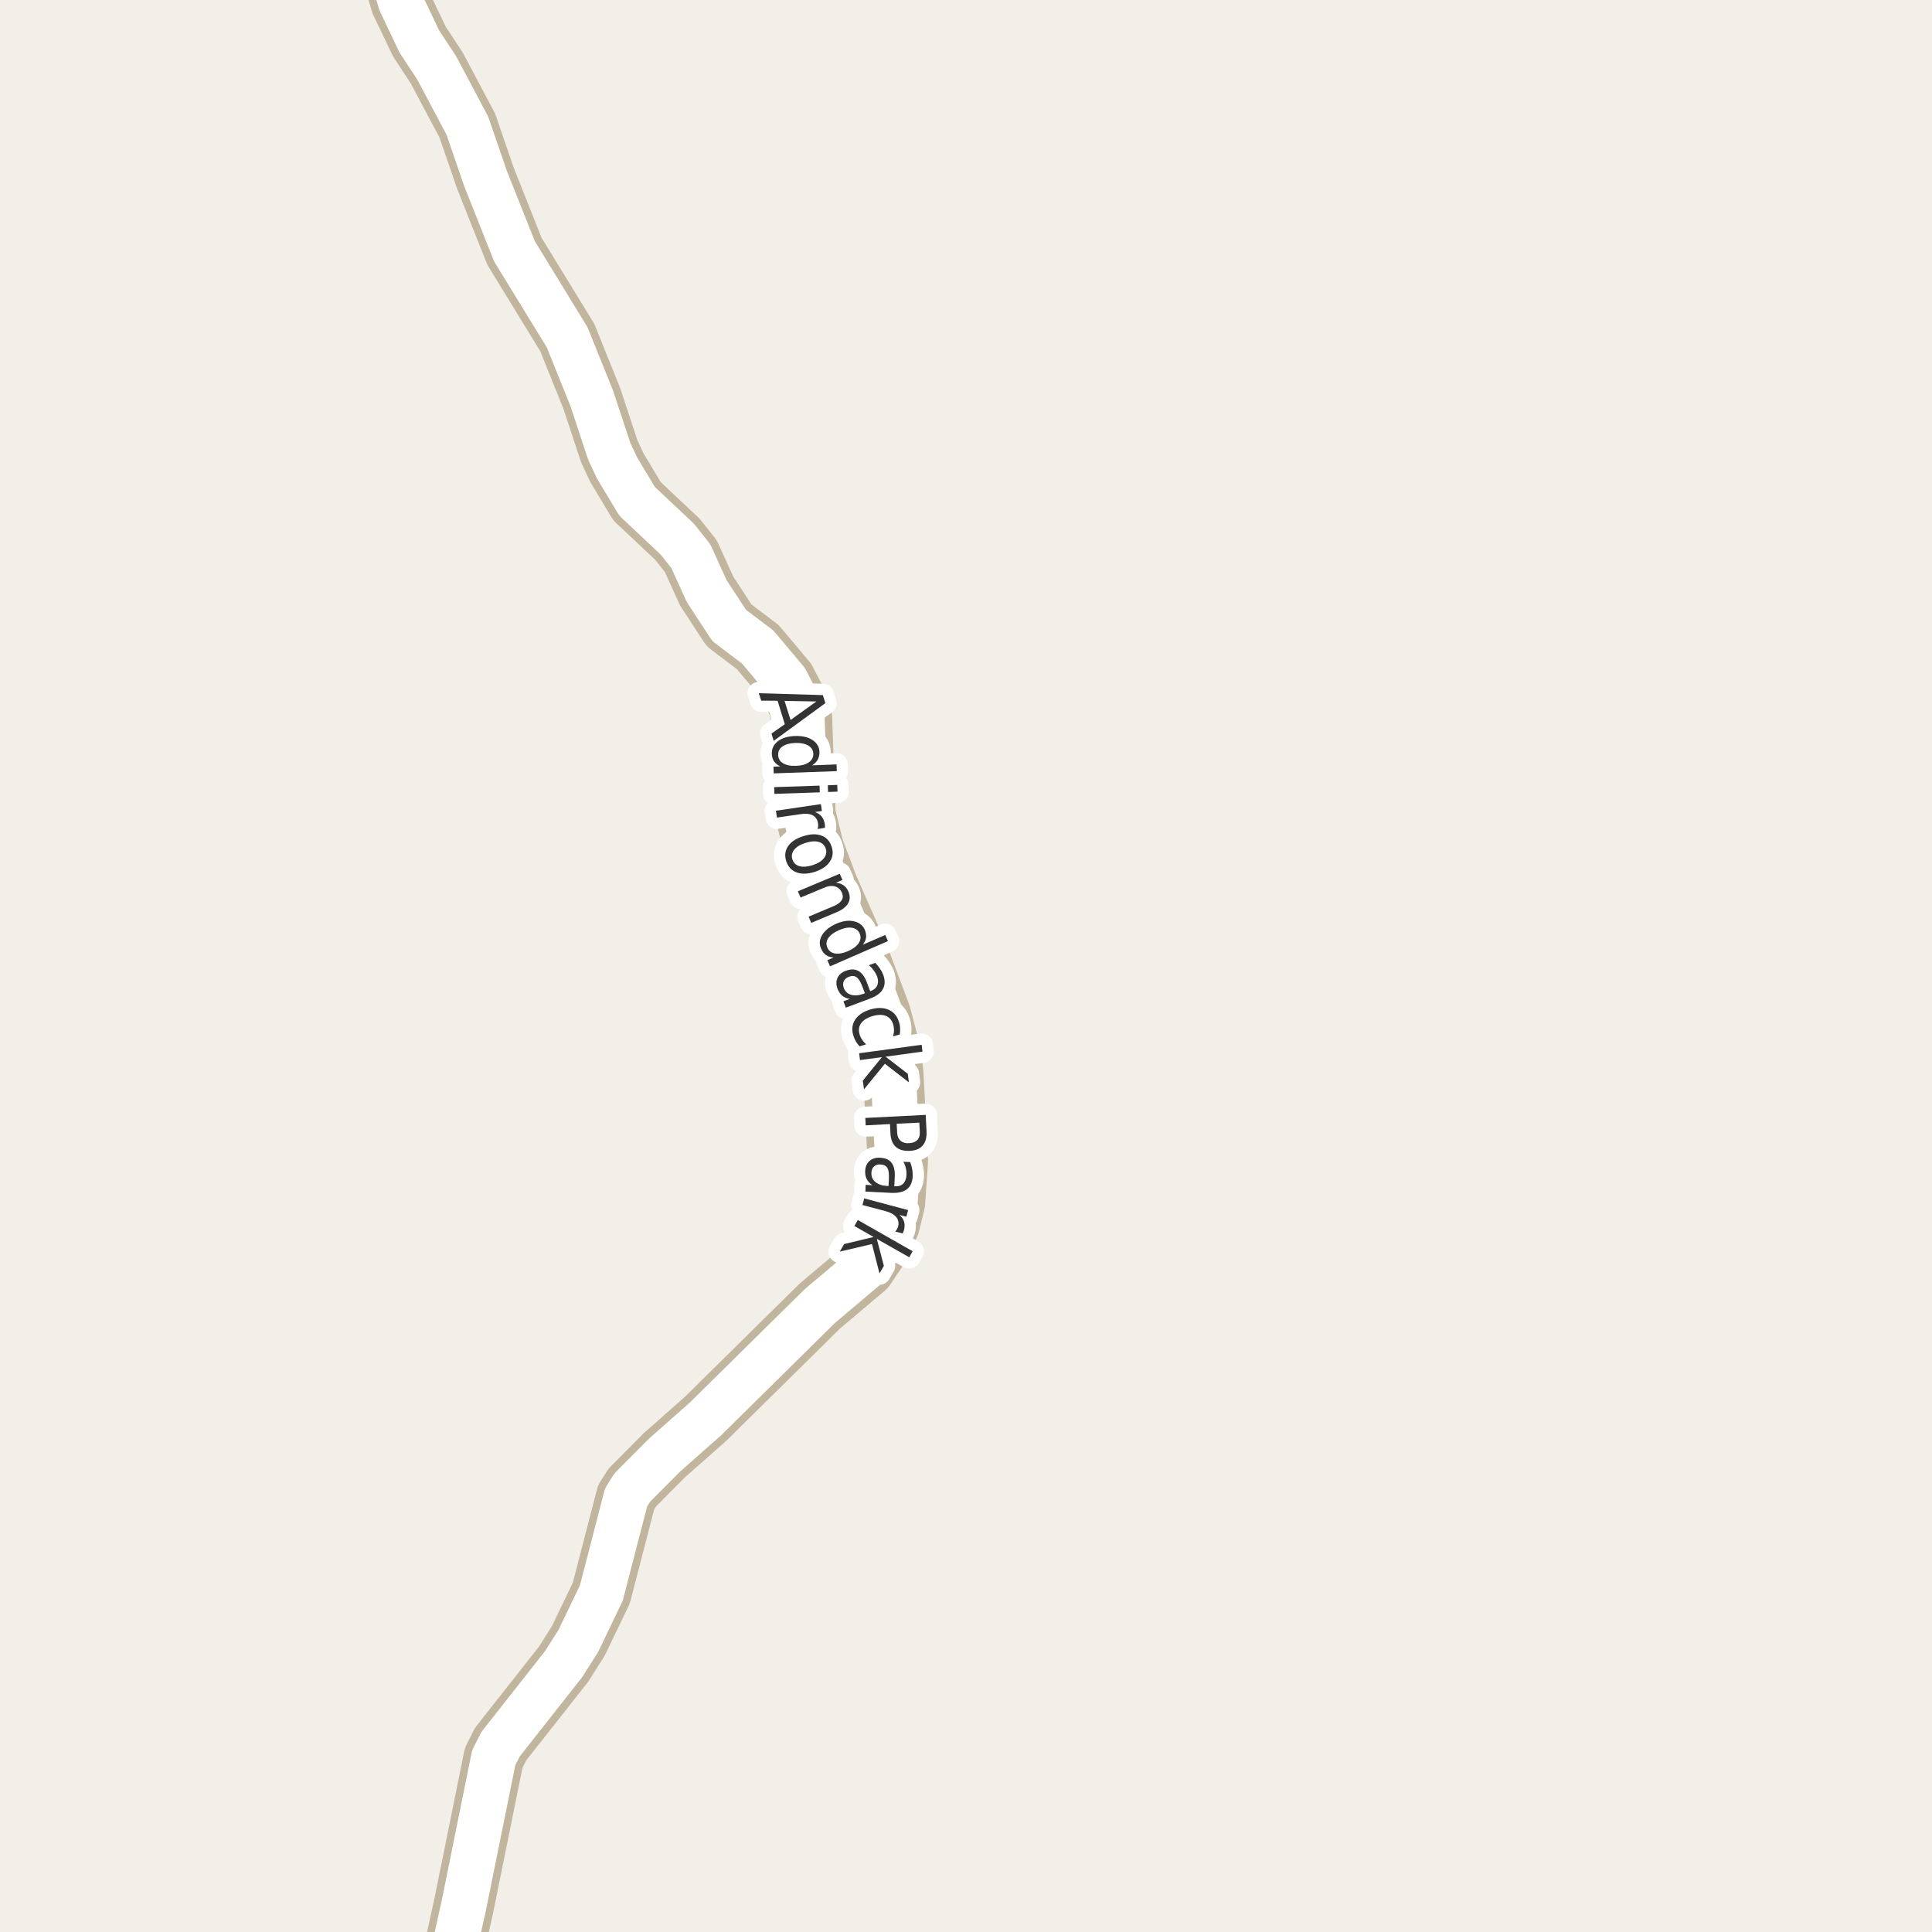 <?xml version="1.0" encoding="UTF-8"?>
<svg xmlns="http://www.w3.org/2000/svg" xmlns:xlink="http://www.w3.org/1999/xlink" width="256pt" height="256pt" viewBox="0 0 256 256" version="1.1">
<g id="surface2">
<rect x="0" y="0" width="256" height="256" style="fill:rgb(94.902%,93.725%,91.373%);fill-opacity:1;stroke:none;"/>
<path style="fill:none;stroke-width:8;stroke-linecap:round;stroke-linejoin:round;stroke:rgb(75.686%,70.98%,61.569%);stroke-opacity:1;stroke-miterlimit:10;" d="M 49.539 -9 L 51.09 -6.508 L 53.094 0.312 L 55.562 5.492 L 57.867 9 L 61.922 16.641 L 64.324 23.625 L 68.168 33.297 L 75.16 44.711 L 78.422 52.809 L 80.727 59.793 L 81.754 61.988 L 84.41 66.418 L 89.77 71.465 L 91.539 73.695 L 93.637 78.32 L 96.621 82.879 L 100.395 85.73 L 104.145 90.188 L 105.684 93.172 L 106.266 95.109 L 106.711 107.832 L 107.805 112.355 L 109.645 117.273 L 113.934 127.078 L 116.707 134.453 L 117.988 139.309 L 118.359 142.129 L 118.965 153.867 L 118.594 159.309 L 117.871 162.258 L 116.309 165.504 L 114.633 167.996 L 108.645 173.047 L 93.496 188 L 88.043 192.816 L 83.805 197.082 L 82.965 198.391 L 79.68 211.082 L 76.625 217.441 L 74.668 220.523 L 66.328 231.113 L 65.418 232.918 L 61.457 252.492 L 58.914 264 "/>
<path style="fill:none;stroke-width:6;stroke-linecap:round;stroke-linejoin:round;stroke:rgb(100%,100%,100%);stroke-opacity:1;stroke-miterlimit:10;" d="M 49.539 -9 L 51.09 -6.508 L 53.094 0.312 L 55.562 5.492 L 57.867 9 L 61.922 16.641 L 64.324 23.625 L 68.168 33.297 L 75.16 44.711 L 78.422 52.809 L 80.727 59.793 L 81.754 61.988 L 84.41 66.418 L 89.77 71.465 L 91.539 73.695 L 93.637 78.32 L 96.621 82.879 L 100.395 85.73 L 104.145 90.188 L 105.684 93.172 L 106.266 95.109 L 106.711 107.832 L 107.805 112.355 L 109.645 117.273 L 113.934 127.078 L 116.707 134.453 L 117.988 139.309 L 118.359 142.129 L 118.965 153.867 L 118.594 159.309 L 117.871 162.258 L 116.309 165.504 L 114.633 167.996 L 108.645 173.047 L 93.496 188 L 88.043 192.816 L 83.805 197.082 L 82.965 198.391 L 79.68 211.082 L 76.625 217.441 L 74.668 220.523 L 66.328 231.113 L 65.418 232.918 L 61.457 252.492 L 58.914 264 "/>
<path style="fill:none;stroke-width:3;stroke-linecap:round;stroke-linejoin:round;stroke:rgb(100%,100%,100%);stroke-opacity:1;stroke-miterlimit:10;" d="M 108.176 92.949 L 103.957 92.871 L 104.754 95.402 Z M 109.035 92.105 L 109.363 93.168 L 102.52 98.168 L 102.223 97.199 L 103.988 95.965 L 103.035 92.855 L 100.863 92.84 L 100.551 91.855 Z M 107.598 101.414 L 110.848 101.289 L 110.879 102.18 L 102.52 102.477 L 102.488 101.586 L 103.395 101.555 C 103.02 101.375 102.738 101.148 102.551 100.867 C 102.371 100.586 102.281 100.246 102.27 99.852 C 102.25 99.195 102.52 98.648 103.082 98.211 C 103.645 97.781 104.398 97.555 105.348 97.523 C 106.293 97.492 107.066 97.668 107.66 98.055 C 108.254 98.449 108.559 98.977 108.582 99.633 C 108.59 100.027 108.512 100.371 108.348 100.664 C 108.191 100.953 107.941 101.203 107.598 101.414 Z M 105.379 98.445 C 104.648 98.477 104.082 98.633 103.676 98.914 C 103.277 99.195 103.09 99.57 103.113 100.039 C 103.121 100.516 103.336 100.883 103.754 101.133 C 104.18 101.391 104.758 101.508 105.488 101.477 C 106.215 101.453 106.777 101.297 107.176 101.008 C 107.582 100.727 107.777 100.344 107.77 99.867 C 107.746 99.398 107.523 99.039 107.098 98.789 C 106.68 98.539 106.105 98.422 105.379 98.445 Z M 108.598 104.098 L 108.629 104.988 L 102.613 105.191 L 102.582 104.301 Z M 110.941 104.004 L 110.973 104.895 L 109.723 104.941 L 109.691 104.051 Z M 108.328 109.848 C 108.367 109.73 108.395 109.613 108.406 109.488 C 108.414 109.371 108.41 109.246 108.391 109.113 C 108.316 108.602 108.082 108.242 107.688 108.035 C 107.289 107.824 106.758 107.773 106.094 107.879 L 102.953 108.332 L 102.812 107.426 L 108.766 106.551 L 108.906 107.457 L 107.984 107.598 C 108.359 107.73 108.656 107.93 108.875 108.191 C 109.094 108.461 109.234 108.809 109.297 109.238 C 109.305 109.301 109.312 109.367 109.312 109.441 C 109.32 109.512 109.32 109.598 109.312 109.691 Z M 109.418 112.453 C 109.27 111.992 108.957 111.695 108.48 111.562 C 108 111.426 107.418 111.469 106.73 111.688 C 106.043 111.906 105.543 112.207 105.23 112.594 C 104.926 112.988 104.848 113.414 104.996 113.875 C 105.141 114.332 105.449 114.629 105.918 114.766 C 106.395 114.898 106.98 114.859 107.668 114.641 C 108.355 114.422 108.855 114.113 109.168 113.719 C 109.48 113.332 109.562 112.91 109.418 112.453 Z M 110.199 112.203 C 110.438 112.93 110.355 113.594 109.949 114.188 C 109.551 114.781 108.887 115.227 107.949 115.531 C 107.012 115.82 106.207 115.844 105.543 115.594 C 104.875 115.344 104.422 114.852 104.184 114.125 C 103.941 113.375 104.027 112.703 104.434 112.109 C 104.84 111.523 105.512 111.09 106.449 110.797 C 107.387 110.496 108.184 110.469 108.84 110.719 C 109.504 110.961 109.957 111.453 110.199 112.203 Z M 110.832 120.883 L 107.488 122.289 L 107.145 121.461 L 110.457 120.07 C 110.988 119.852 111.34 119.59 111.52 119.289 C 111.707 118.996 111.723 118.668 111.566 118.305 C 111.379 117.867 111.074 117.586 110.66 117.461 C 110.242 117.336 109.762 117.387 109.223 117.617 L 106.082 118.93 L 105.723 118.102 L 111.27 115.773 L 111.629 116.602 L 110.77 116.961 C 111.176 117.004 111.512 117.125 111.785 117.32 C 112.066 117.516 112.277 117.793 112.426 118.148 C 112.664 118.719 112.648 119.234 112.379 119.695 C 112.117 120.164 111.602 120.559 110.832 120.883 Z M 114.316 125.184 L 117.301 123.887 L 117.66 124.699 L 109.988 128.043 L 109.629 127.23 L 110.457 126.871 C 110.051 126.848 109.711 126.738 109.441 126.543 C 109.168 126.344 108.957 126.062 108.801 125.699 C 108.527 125.105 108.574 124.5 108.941 123.887 C 109.316 123.281 109.934 122.789 110.801 122.402 C 111.664 122.027 112.441 121.918 113.129 122.074 C 113.824 122.223 114.309 122.59 114.582 123.184 C 114.738 123.547 114.793 123.895 114.754 124.23 C 114.711 124.562 114.566 124.879 114.316 125.184 Z M 111.176 123.246 C 110.508 123.535 110.035 123.887 109.754 124.293 C 109.48 124.707 109.441 125.129 109.629 125.559 C 109.816 125.996 110.152 126.254 110.645 126.34 C 111.133 126.422 111.711 126.316 112.379 126.027 C 113.043 125.734 113.512 125.379 113.785 124.965 C 114.055 124.559 114.098 124.137 113.91 123.699 C 113.723 123.27 113.383 123.02 112.895 122.934 C 112.414 122.852 111.84 122.957 111.176 123.246 Z M 114.293 130.785 C 114.043 130.117 113.777 129.684 113.496 129.488 C 113.223 129.289 112.887 129.27 112.48 129.426 C 112.156 129.551 111.934 129.742 111.809 130.004 C 111.684 130.273 111.684 130.574 111.809 130.91 C 111.984 131.379 112.309 131.68 112.777 131.816 C 113.246 131.949 113.781 131.91 114.387 131.691 L 114.605 131.613 Z M 115.293 132.316 L 112.074 133.52 L 111.762 132.676 L 112.605 132.363 C 112.199 132.301 111.859 132.152 111.59 131.926 C 111.328 131.707 111.121 131.395 110.965 130.988 C 110.777 130.477 110.781 130.004 110.98 129.566 C 111.176 129.137 111.551 128.824 112.105 128.629 C 112.738 128.391 113.285 128.402 113.746 128.66 C 114.215 128.918 114.59 129.43 114.871 130.191 L 115.309 131.348 L 115.402 131.301 C 115.828 131.145 116.109 130.895 116.246 130.551 C 116.391 130.215 116.379 129.82 116.215 129.363 C 116.098 129.082 115.949 128.816 115.762 128.566 C 115.582 128.316 115.371 128.094 115.121 127.895 L 115.98 127.582 C 116.23 127.844 116.438 128.105 116.605 128.363 C 116.781 128.613 116.922 128.871 117.027 129.145 C 117.297 129.883 117.285 130.512 116.996 131.035 C 116.715 131.566 116.145 131.992 115.293 132.316 Z M 119.227 137.066 L 118.336 137.332 C 118.418 137.039 118.461 136.762 118.461 136.504 C 118.461 136.242 118.422 135.988 118.352 135.738 C 118.184 135.184 117.859 134.809 117.383 134.613 C 116.902 134.426 116.309 134.434 115.602 134.645 C 114.902 134.852 114.402 135.164 114.102 135.582 C 113.797 136.008 113.73 136.496 113.898 137.051 C 113.969 137.301 114.078 137.535 114.227 137.754 C 114.371 137.98 114.555 138.191 114.773 138.379 L 113.898 138.645 C 113.699 138.434 113.531 138.211 113.398 137.973 C 113.262 137.742 113.152 137.488 113.07 137.207 C 112.828 136.426 112.914 135.723 113.32 135.098 C 113.734 134.48 114.406 134.035 115.336 133.754 C 116.273 133.484 117.078 133.5 117.758 133.801 C 118.434 134.102 118.891 134.652 119.133 135.457 C 119.215 135.715 119.262 135.98 119.273 136.254 C 119.281 136.523 119.266 136.793 119.227 137.066 Z M 122.125 138.438 L 122.234 139.344 L 117.344 140.016 L 120.281 142.281 L 120.438 143.422 L 117.25 140.953 L 114.484 144.344 L 114.328 143.188 L 116.859 140.078 L 113.953 140.469 L 113.844 139.562 Z M 121.816 148.758 L 118.816 148.898 L 118.879 150.117 C 118.91 150.574 119.059 150.922 119.332 151.164 C 119.613 151.402 119.992 151.508 120.473 151.477 C 120.941 151.453 121.301 151.312 121.551 151.055 C 121.801 150.793 121.91 150.434 121.879 149.977 Z M 122.66 147.727 L 122.77 149.93 C 122.809 150.742 122.637 151.359 122.254 151.789 C 121.879 152.227 121.305 152.461 120.535 152.492 C 119.742 152.531 119.129 152.355 118.691 151.961 C 118.262 151.574 118.027 150.977 117.988 150.164 L 117.926 148.945 L 114.707 149.117 L 114.66 148.133 Z M 117.781 156.266 C 117.82 155.547 117.754 155.039 117.578 154.75 C 117.398 154.469 117.094 154.316 116.656 154.297 C 116.312 154.273 116.031 154.363 115.812 154.562 C 115.594 154.758 115.477 155.035 115.469 155.391 C 115.438 155.891 115.609 156.297 115.984 156.609 C 116.359 156.93 116.863 157.109 117.5 157.141 L 117.734 157.156 Z M 118.109 158.062 L 114.672 157.891 L 114.703 157 L 115.609 157.047 C 115.254 156.816 115 156.547 114.844 156.234 C 114.688 155.93 114.621 155.562 114.641 155.125 C 114.672 154.57 114.867 154.141 115.219 153.828 C 115.582 153.516 116.055 153.375 116.641 153.406 C 117.316 153.438 117.816 153.66 118.141 154.078 C 118.461 154.504 118.602 155.125 118.562 155.938 L 118.5 157.188 L 118.594 157.188 C 119.051 157.219 119.41 157.102 119.672 156.844 C 119.941 156.582 120.086 156.207 120.109 155.719 C 120.129 155.414 120.102 155.113 120.031 154.812 C 119.969 154.508 119.859 154.219 119.703 153.938 L 120.609 153.984 C 120.734 154.328 120.82 154.648 120.875 154.953 C 120.926 155.266 120.945 155.566 120.938 155.859 C 120.895 156.641 120.641 157.211 120.172 157.578 C 119.711 157.941 119.023 158.102 118.109 158.062 Z M 118.625 163.188 C 118.707 163.102 118.781 163.004 118.844 162.891 C 118.906 162.785 118.957 162.672 119 162.547 C 119.125 162.047 119.039 161.617 118.75 161.266 C 118.469 160.922 118 160.66 117.344 160.484 L 114.281 159.672 L 114.516 158.797 L 120.328 160.344 L 120.094 161.219 L 119.188 160.984 C 119.5 161.266 119.703 161.566 119.797 161.891 C 119.891 162.223 119.883 162.594 119.781 163 C 119.758 163.062 119.734 163.129 119.703 163.203 C 119.68 163.285 119.648 163.363 119.609 163.438 Z M 120.93 165.797 L 120.477 166.594 L 116.18 164.156 L 117.117 167.734 L 116.539 168.734 L 115.539 164.844 L 111.273 165.844 L 111.852 164.844 L 115.758 163.906 L 113.211 162.453 L 113.664 161.656 Z M 120.93 165.797 "/>
<path style=" stroke:none;fill-rule:evenodd;fill:rgb(20%,20%,20%);fill-opacity:1;" d="M 108.176 92.949 L 103.957 92.871 L 104.754 95.402 Z M 109.035 92.105 L 109.363 93.168 L 102.52 98.168 L 102.223 97.199 L 103.988 95.965 L 103.035 92.855 L 100.863 92.84 L 100.551 91.855 Z M 107.598 101.414 L 110.848 101.289 L 110.879 102.18 L 102.52 102.477 L 102.488 101.586 L 103.395 101.555 C 103.02 101.375 102.738 101.148 102.551 100.867 C 102.371 100.586 102.281 100.246 102.27 99.852 C 102.25 99.195 102.52 98.648 103.082 98.211 C 103.645 97.781 104.398 97.555 105.348 97.523 C 106.293 97.492 107.066 97.668 107.66 98.055 C 108.254 98.449 108.559 98.977 108.582 99.633 C 108.59 100.027 108.512 100.371 108.348 100.664 C 108.191 100.953 107.941 101.203 107.598 101.414 Z M 105.379 98.445 C 104.648 98.477 104.082 98.633 103.676 98.914 C 103.277 99.195 103.09 99.57 103.113 100.039 C 103.121 100.516 103.336 100.883 103.754 101.133 C 104.18 101.391 104.758 101.508 105.488 101.477 C 106.215 101.453 106.777 101.297 107.176 101.008 C 107.582 100.727 107.777 100.344 107.77 99.867 C 107.746 99.398 107.523 99.039 107.098 98.789 C 106.68 98.539 106.105 98.422 105.379 98.445 Z M 108.598 104.098 L 108.629 104.988 L 102.613 105.191 L 102.582 104.301 Z M 110.941 104.004 L 110.973 104.895 L 109.723 104.941 L 109.691 104.051 Z M 108.328 109.848 C 108.367 109.73 108.395 109.613 108.406 109.488 C 108.414 109.371 108.41 109.246 108.391 109.113 C 108.316 108.602 108.082 108.242 107.688 108.035 C 107.289 107.824 106.758 107.773 106.094 107.879 L 102.953 108.332 L 102.812 107.426 L 108.766 106.551 L 108.906 107.457 L 107.984 107.598 C 108.359 107.73 108.656 107.93 108.875 108.191 C 109.094 108.461 109.234 108.809 109.297 109.238 C 109.305 109.301 109.312 109.367 109.312 109.441 C 109.32 109.512 109.32 109.598 109.312 109.691 Z M 109.418 112.453 C 109.27 111.992 108.957 111.695 108.48 111.562 C 108 111.426 107.418 111.469 106.73 111.688 C 106.043 111.906 105.543 112.207 105.23 112.594 C 104.926 112.988 104.848 113.414 104.996 113.875 C 105.141 114.332 105.449 114.629 105.918 114.766 C 106.395 114.898 106.98 114.859 107.668 114.641 C 108.355 114.422 108.855 114.113 109.168 113.719 C 109.48 113.332 109.562 112.91 109.418 112.453 Z M 110.199 112.203 C 110.438 112.93 110.355 113.594 109.949 114.188 C 109.551 114.781 108.887 115.227 107.949 115.531 C 107.012 115.82 106.207 115.844 105.543 115.594 C 104.875 115.344 104.422 114.852 104.184 114.125 C 103.941 113.375 104.027 112.703 104.434 112.109 C 104.84 111.523 105.512 111.09 106.449 110.797 C 107.387 110.496 108.184 110.469 108.84 110.719 C 109.504 110.961 109.957 111.453 110.199 112.203 Z M 110.832 120.883 L 107.488 122.289 L 107.145 121.461 L 110.457 120.07 C 110.988 119.852 111.34 119.59 111.52 119.289 C 111.707 118.996 111.723 118.668 111.566 118.305 C 111.379 117.867 111.074 117.586 110.66 117.461 C 110.242 117.336 109.762 117.387 109.223 117.617 L 106.082 118.93 L 105.723 118.102 L 111.27 115.773 L 111.629 116.602 L 110.77 116.961 C 111.176 117.004 111.512 117.125 111.785 117.32 C 112.066 117.516 112.277 117.793 112.426 118.148 C 112.664 118.719 112.648 119.234 112.379 119.695 C 112.117 120.164 111.602 120.559 110.832 120.883 Z M 114.316 125.184 L 117.301 123.887 L 117.66 124.699 L 109.988 128.043 L 109.629 127.23 L 110.457 126.871 C 110.051 126.848 109.711 126.738 109.441 126.543 C 109.168 126.344 108.957 126.062 108.801 125.699 C 108.527 125.105 108.574 124.5 108.941 123.887 C 109.316 123.281 109.934 122.789 110.801 122.402 C 111.664 122.027 112.441 121.918 113.129 122.074 C 113.824 122.223 114.309 122.59 114.582 123.184 C 114.738 123.547 114.793 123.895 114.754 124.23 C 114.711 124.562 114.566 124.879 114.316 125.184 Z M 111.176 123.246 C 110.508 123.535 110.035 123.887 109.754 124.293 C 109.48 124.707 109.441 125.129 109.629 125.559 C 109.816 125.996 110.152 126.254 110.645 126.34 C 111.133 126.422 111.711 126.316 112.379 126.027 C 113.043 125.734 113.512 125.379 113.785 124.965 C 114.055 124.559 114.098 124.137 113.91 123.699 C 113.723 123.27 113.383 123.02 112.895 122.934 C 112.414 122.852 111.84 122.957 111.176 123.246 Z M 114.293 130.785 C 114.043 130.117 113.777 129.684 113.496 129.488 C 113.223 129.289 112.887 129.27 112.48 129.426 C 112.156 129.551 111.934 129.742 111.809 130.004 C 111.684 130.273 111.684 130.574 111.809 130.91 C 111.984 131.379 112.309 131.68 112.777 131.816 C 113.246 131.949 113.781 131.91 114.387 131.691 L 114.605 131.613 Z M 115.293 132.316 L 112.074 133.52 L 111.762 132.676 L 112.605 132.363 C 112.199 132.301 111.859 132.152 111.59 131.926 C 111.328 131.707 111.121 131.395 110.965 130.988 C 110.777 130.477 110.781 130.004 110.98 129.566 C 111.176 129.137 111.551 128.824 112.105 128.629 C 112.738 128.391 113.285 128.402 113.746 128.66 C 114.215 128.918 114.59 129.43 114.871 130.191 L 115.309 131.348 L 115.402 131.301 C 115.828 131.145 116.109 130.895 116.246 130.551 C 116.391 130.215 116.379 129.82 116.215 129.363 C 116.098 129.082 115.949 128.816 115.762 128.566 C 115.582 128.316 115.371 128.094 115.121 127.895 L 115.98 127.582 C 116.23 127.844 116.438 128.105 116.605 128.363 C 116.781 128.613 116.922 128.871 117.027 129.145 C 117.297 129.883 117.285 130.512 116.996 131.035 C 116.715 131.566 116.145 131.992 115.293 132.316 Z M 119.227 137.066 L 118.336 137.332 C 118.418 137.039 118.461 136.762 118.461 136.504 C 118.461 136.242 118.422 135.988 118.352 135.738 C 118.184 135.184 117.859 134.809 117.383 134.613 C 116.902 134.426 116.309 134.434 115.602 134.645 C 114.902 134.852 114.402 135.164 114.102 135.582 C 113.797 136.008 113.73 136.496 113.898 137.051 C 113.969 137.301 114.078 137.535 114.227 137.754 C 114.371 137.98 114.555 138.191 114.773 138.379 L 113.898 138.645 C 113.699 138.434 113.531 138.211 113.398 137.973 C 113.262 137.742 113.152 137.488 113.07 137.207 C 112.828 136.426 112.914 135.723 113.32 135.098 C 113.734 134.48 114.406 134.035 115.336 133.754 C 116.273 133.484 117.078 133.5 117.758 133.801 C 118.434 134.102 118.891 134.652 119.133 135.457 C 119.215 135.715 119.262 135.98 119.273 136.254 C 119.281 136.523 119.266 136.793 119.227 137.066 Z M 122.125 138.438 L 122.234 139.344 L 117.344 140.016 L 120.281 142.281 L 120.438 143.422 L 117.25 140.953 L 114.484 144.344 L 114.328 143.188 L 116.859 140.078 L 113.953 140.469 L 113.844 139.562 Z M 121.816 148.758 L 118.816 148.898 L 118.879 150.117 C 118.91 150.574 119.059 150.922 119.332 151.164 C 119.613 151.402 119.992 151.508 120.473 151.477 C 120.941 151.453 121.301 151.312 121.551 151.055 C 121.801 150.793 121.91 150.434 121.879 149.977 Z M 122.66 147.727 L 122.77 149.93 C 122.809 150.742 122.637 151.359 122.254 151.789 C 121.879 152.227 121.305 152.461 120.535 152.492 C 119.742 152.531 119.129 152.355 118.691 151.961 C 118.262 151.574 118.027 150.977 117.988 150.164 L 117.926 148.945 L 114.707 149.117 L 114.66 148.133 Z M 117.781 156.266 C 117.82 155.547 117.754 155.039 117.578 154.75 C 117.398 154.469 117.094 154.316 116.656 154.297 C 116.312 154.273 116.031 154.363 115.812 154.562 C 115.594 154.758 115.477 155.035 115.469 155.391 C 115.438 155.891 115.609 156.297 115.984 156.609 C 116.359 156.93 116.863 157.109 117.5 157.141 L 117.734 157.156 Z M 118.109 158.062 L 114.672 157.891 L 114.703 157 L 115.609 157.047 C 115.254 156.816 115 156.547 114.844 156.234 C 114.688 155.93 114.621 155.562 114.641 155.125 C 114.672 154.57 114.867 154.141 115.219 153.828 C 115.582 153.516 116.055 153.375 116.641 153.406 C 117.316 153.438 117.816 153.66 118.141 154.078 C 118.461 154.504 118.602 155.125 118.562 155.938 L 118.5 157.188 L 118.594 157.188 C 119.051 157.219 119.41 157.102 119.672 156.844 C 119.941 156.582 120.086 156.207 120.109 155.719 C 120.129 155.414 120.102 155.113 120.031 154.812 C 119.969 154.508 119.859 154.219 119.703 153.938 L 120.609 153.984 C 120.734 154.328 120.82 154.648 120.875 154.953 C 120.926 155.266 120.945 155.566 120.938 155.859 C 120.895 156.641 120.641 157.211 120.172 157.578 C 119.711 157.941 119.023 158.102 118.109 158.062 Z M 118.625 163.188 C 118.707 163.102 118.781 163.004 118.844 162.891 C 118.906 162.785 118.957 162.672 119 162.547 C 119.125 162.047 119.039 161.617 118.75 161.266 C 118.469 160.922 118 160.66 117.344 160.484 L 114.281 159.672 L 114.516 158.797 L 120.328 160.344 L 120.094 161.219 L 119.188 160.984 C 119.5 161.266 119.703 161.566 119.797 161.891 C 119.891 162.223 119.883 162.594 119.781 163 C 119.758 163.062 119.734 163.129 119.703 163.203 C 119.68 163.285 119.648 163.363 119.609 163.438 Z M 120.93 165.797 L 120.477 166.594 L 116.18 164.156 L 117.117 167.734 L 116.539 168.734 L 115.539 164.844 L 111.273 165.844 L 111.852 164.844 L 115.758 163.906 L 113.211 162.453 L 113.664 161.656 Z M 120.93 165.797 "/>
</g>
</svg>

